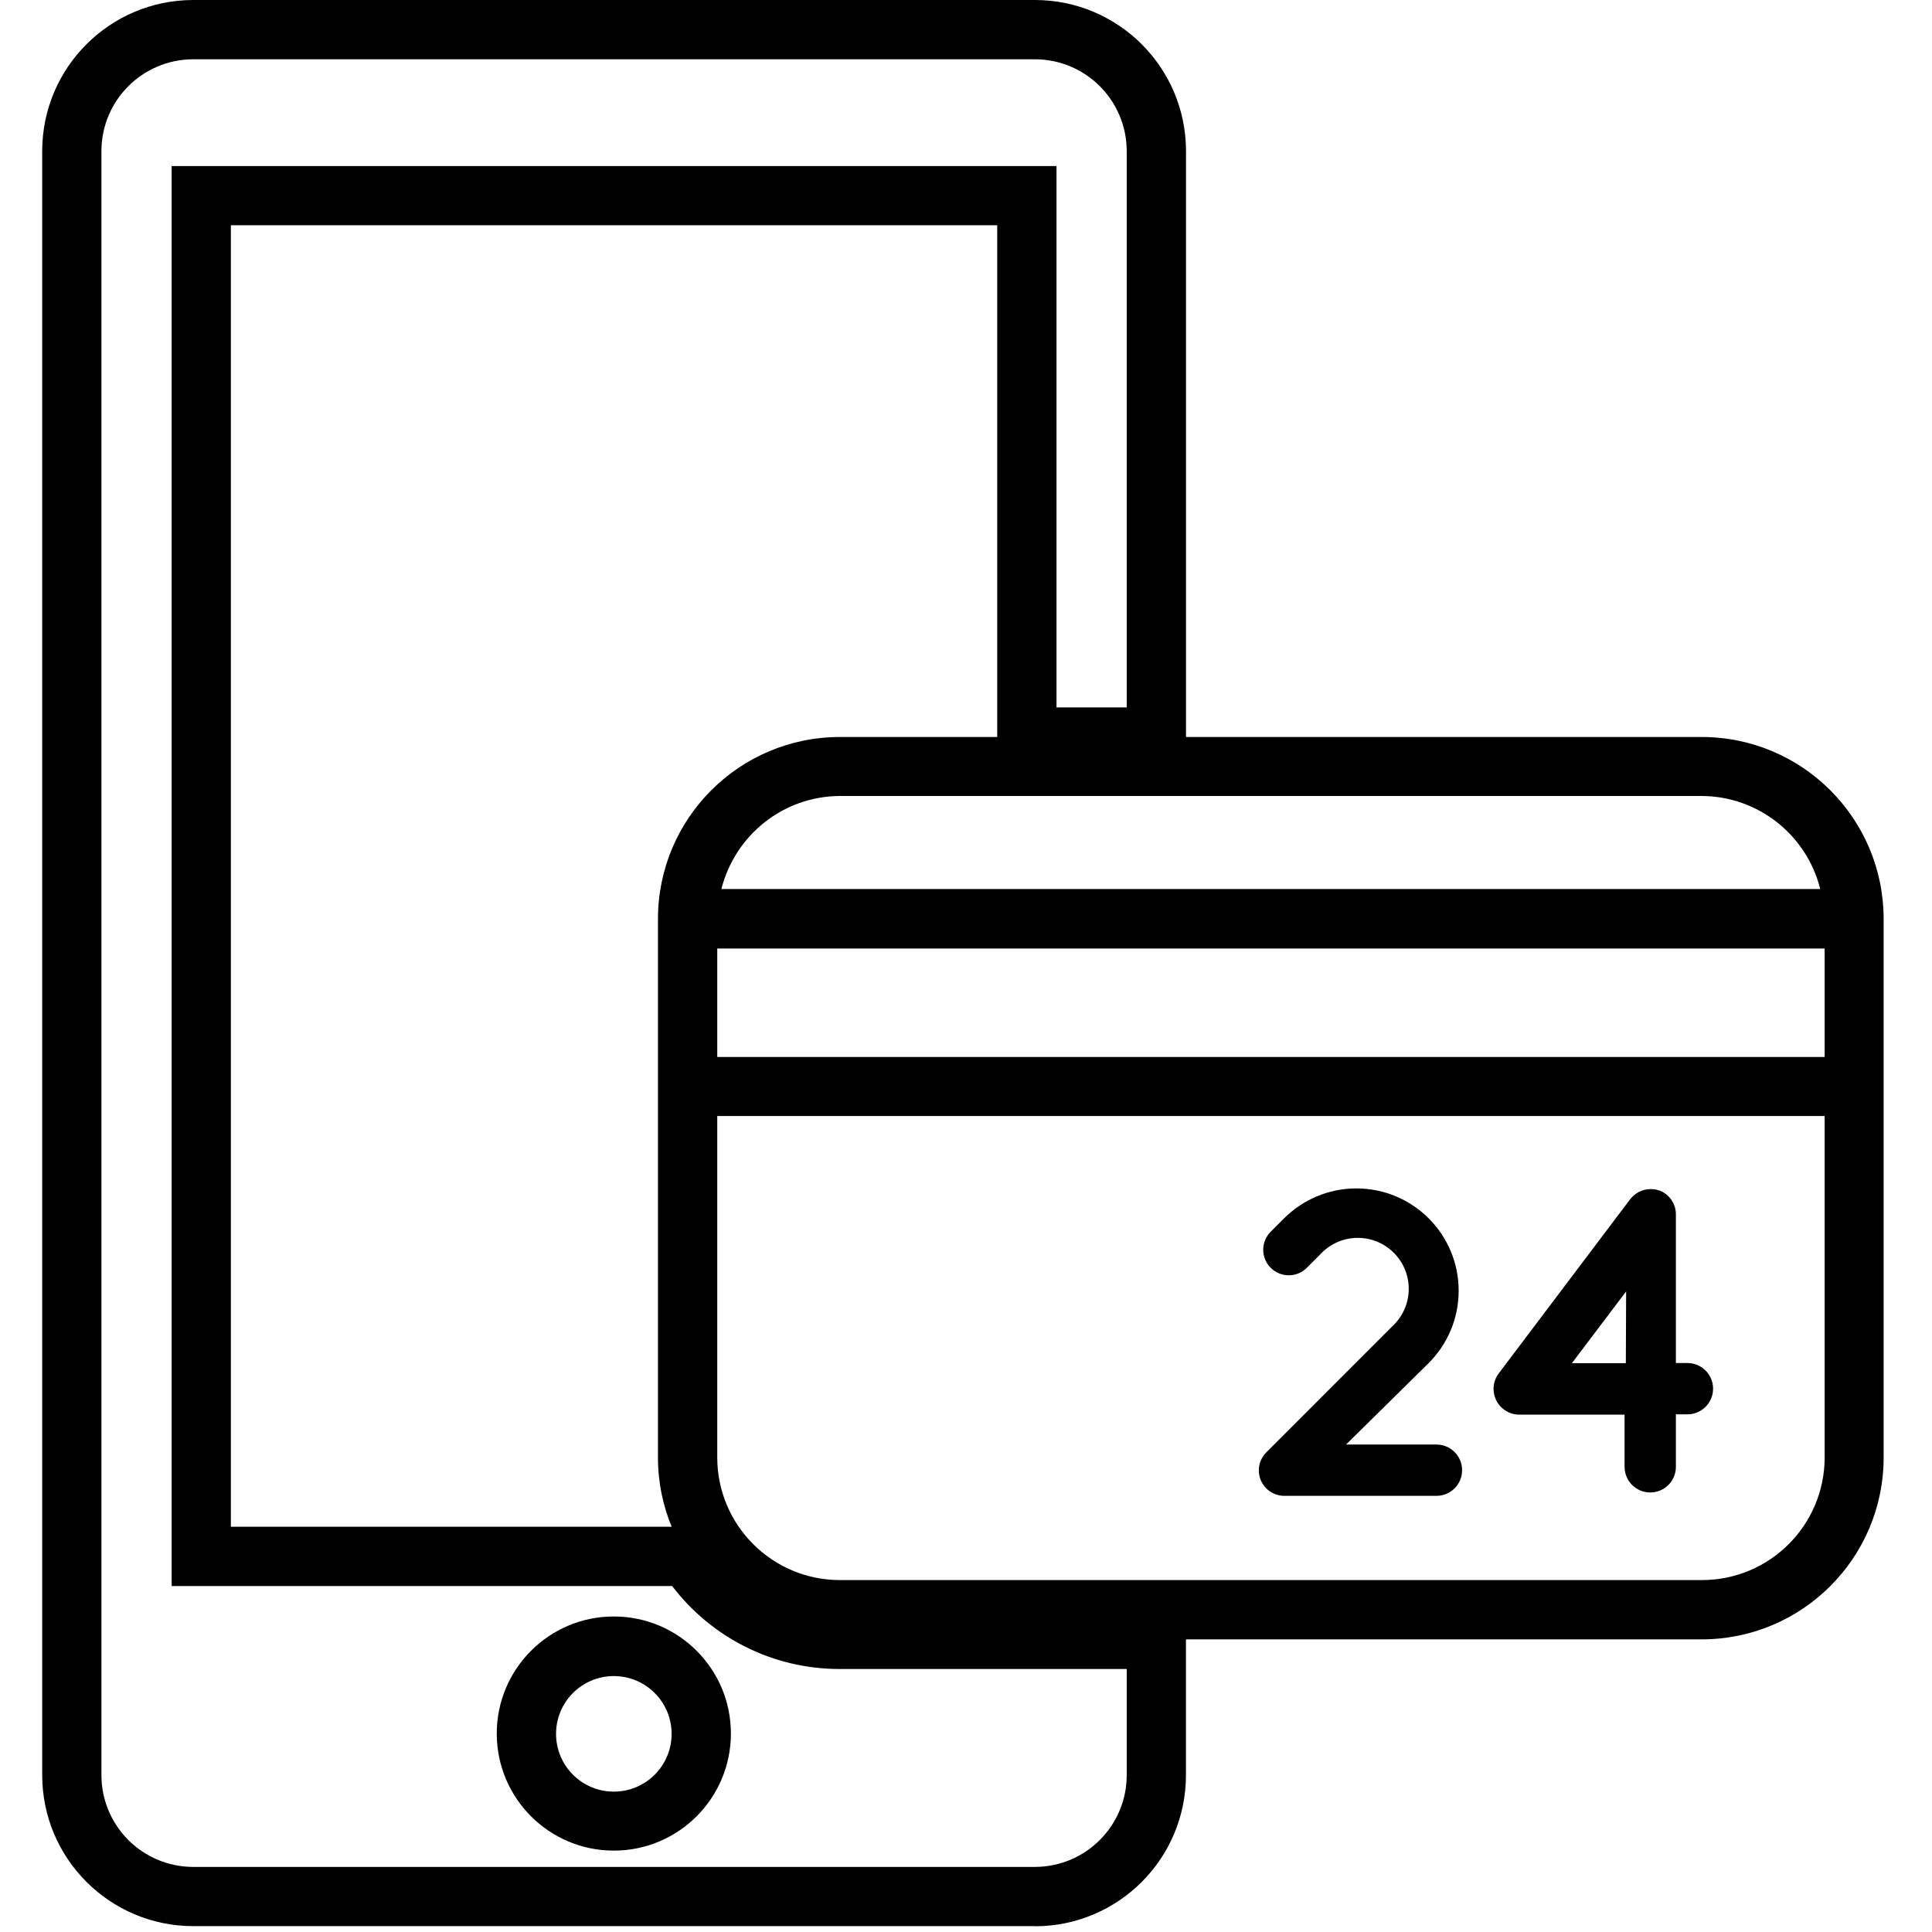 <!-- Generated by IcoMoon.io -->
<svg version="1.1" xmlns="http://www.w3.org/2000/svg" width="32" height="32" viewBox="0 0 32 32">
<title>2</title>
<path d="M17.146 31.903h-13.949c-1.38-0.003-2.498-1.122-2.498-2.503 0-0.005 0-0.010 0-0.016v0.001-26.887c0.003-1.379 1.12-2.495 2.498-2.498h13.949c1.379 0.003 2.495 1.12 2.498 2.498v10.2h-3.127v-8.967h-12.693v21.557h7.829l0.147 0.221c0.455 0.695 1.23 1.149 2.11 1.149 0.002 0 0.004 0 0.005 0h5.728v2.729c0 0.004 0 0.010 0 0.015 0 1.381-1.118 2.5-2.498 2.503v0zM3.197 0.982c-0.837 0.003-1.514 0.68-1.517 1.516v26.887c0 0.004 0 0.010 0 0.015 0 0.839 0.678 1.519 1.516 1.522h13.949c0.837-0.003 1.514-0.68 1.517-1.516v-1.762h-4.751c-0.001 0-0.002 0-0.003 0-1.128 0-2.131-0.535-2.769-1.366l-0.006-0.008h-8.29v-23.52h14.656v8.967h1.163v-9.218c-0.003-0.837-0.68-1.514-1.516-1.517v0zM10.172 30.652c-0.001 0-0.003 0-0.005 0-1.071 0-1.939-0.868-1.939-1.939s0.868-1.939 1.939-1.939c1.071 0 1.939 0.868 1.939 1.939 0 0.002 0 0.003 0 0.005v0c-0.003 1.067-0.867 1.931-1.934 1.934v0zM10.172 27.761c-0.001 0-0.003 0-0.005 0-0.529 0-0.957 0.428-0.957 0.957s0.428 0.957 0.957 0.957c0.529 0 0.957-0.428 0.957-0.957v0c0 0 0 0 0 0 0-0.527-0.426-0.954-0.952-0.957v0z"></path>
<path d="M10.898 22.833v1.306c0 1.664 1.349 3.014 3.014 3.014v0h14.273c1.664 0 3.014-1.349 3.014-3.014v0-8.923c-0.003-1.662-1.351-3.009-3.014-3.009 0 0 0 0 0 0h-14.273c0 0 0 0 0 0-1.663 0-3.011 1.346-3.014 3.008v7.618zM11.88 15.711h18.342v1.796h-18.342zM30.148 14.725h-18.2c0.227-0.889 1.019-1.537 1.963-1.541h14.274c0.944 0.004 1.736 0.652 1.96 1.527l0.003 0.014zM28.185 26.171h-14.273c-1.122 0-2.032-0.91-2.032-2.032v0-5.654h18.342v5.654c0 0 0 0 0 0 0 1.122-0.91 2.032-2.032 2.032-0.002 0-0.003 0-0.005 0v0z"></path>
<path d="M27.488 19.721c-0.044-0.017-0.094-0.026-0.147-0.026-0.14 0-0.265 0.068-0.343 0.172l-0.001 0.001-2.174 2.881c-0.053 0.070-0.085 0.159-0.085 0.255 0 0.235 0.189 0.425 0.423 0.427h1.747v0.864c0 0.234 0.19 0.425 0.425 0.425s0.425-0.19 0.425-0.425v0-0.869h0.191c0.234 0 0.425-0.19 0.425-0.425s-0.19-0.425-0.425-0.425v0h-0.191v-2.454c0-0.003 0-0.006 0-0.009 0-0.178-0.111-0.331-0.267-0.393l-0.003-0.001zM26.929 22.578h-0.893l0.898-1.188z"></path>
<path d="M20.98 24.050c-0.080 0.077-0.13 0.185-0.13 0.304 0 0.233 0.189 0.422 0.422 0.422 0.002 0 0.005 0 0.007 0h2.513c0.234 0 0.425-0.19 0.425-0.425s-0.19-0.425-0.425-0.425v0h-1.497l1.369-1.35c0.306-0.306 0.496-0.73 0.496-1.198 0-0.935-0.758-1.694-1.694-1.694-0.468 0-0.891 0.19-1.198 0.496v0l-0.221 0.221c-0.077 0.077-0.124 0.182-0.124 0.299 0 0.234 0.19 0.423 0.423 0.423 0.117 0 0.223-0.047 0.299-0.124l0.221-0.221c0.155-0.169 0.377-0.275 0.623-0.275 0.466 0 0.844 0.378 0.844 0.844 0 0.246-0.106 0.468-0.274 0.623l-0.001 0.001z"></path>
</svg>
